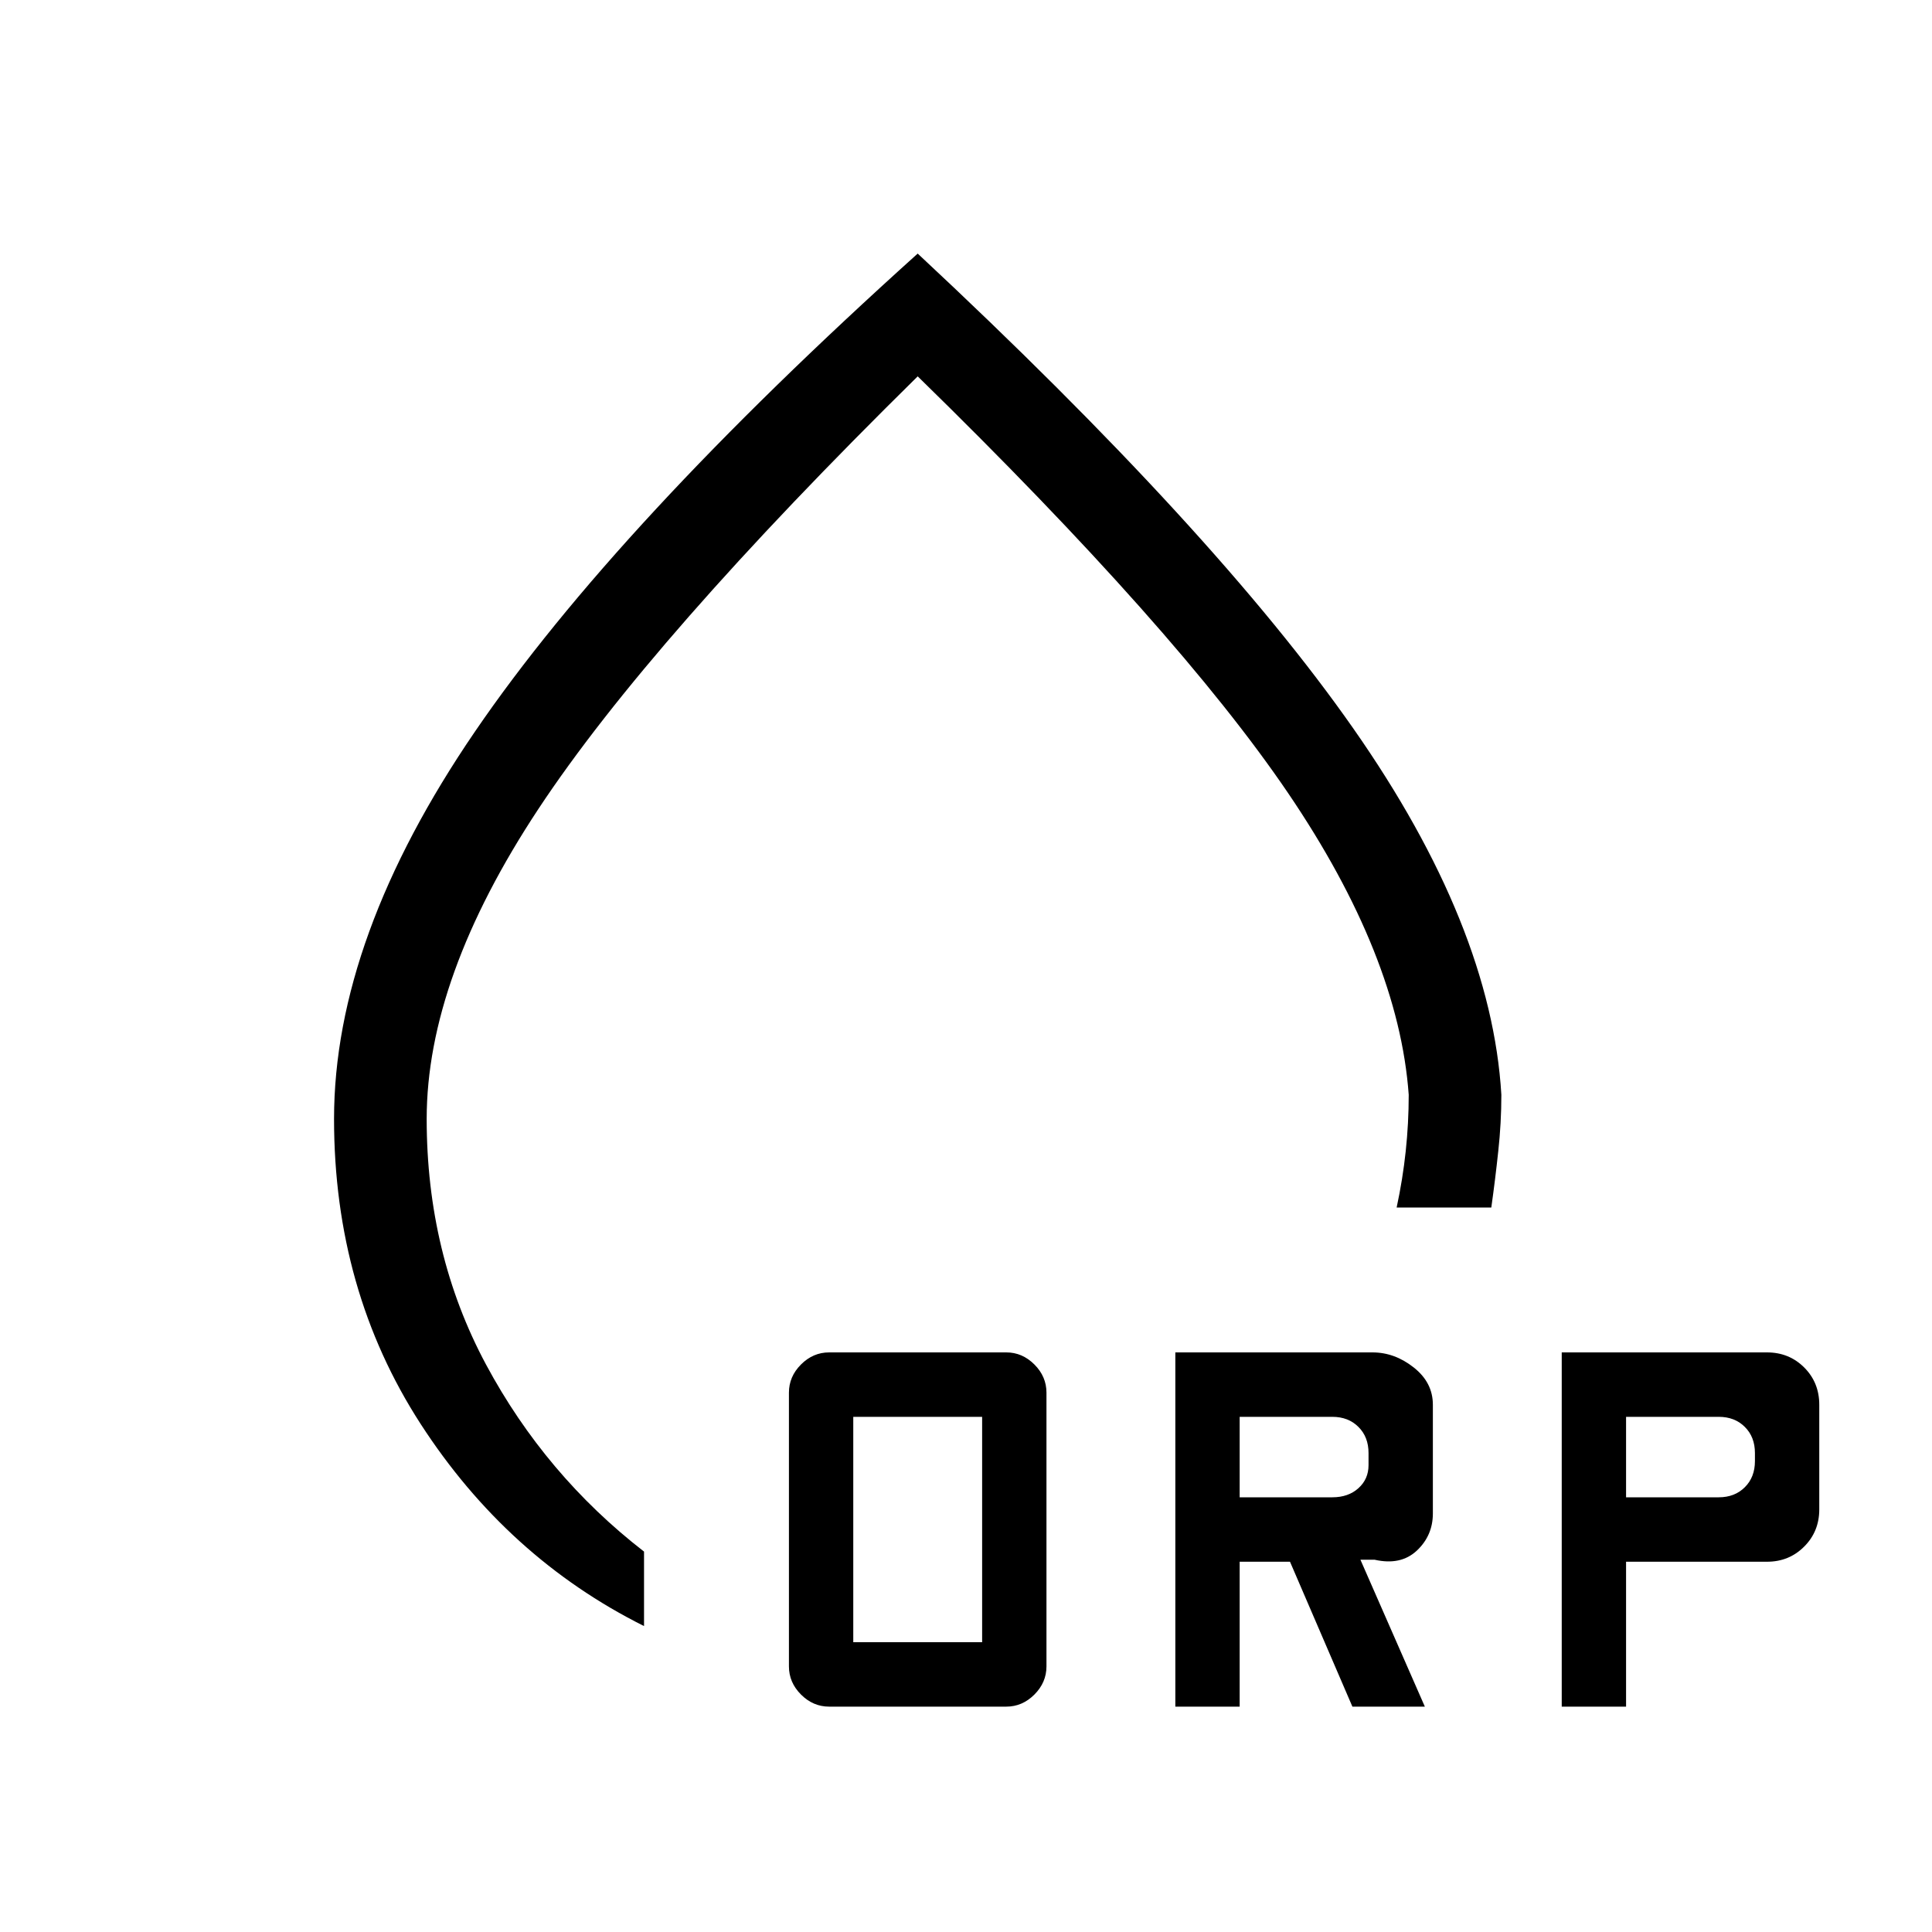 <svg xmlns="http://www.w3.org/2000/svg" height="20" width="20"><path d="M9.5 2.625q3.083 2.875 4.51 4.917 1.428 2.041 1.532 3.791 0 .292-.032.584-.031.291-.072.583h-.98q.063-.292.094-.583.031-.292.031-.584-.104-1.437-1.25-3.125Q12.188 6.521 9.5 3.896 6.729 6.625 5.573 8.375q-1.156 1.75-1.156 3.208 0 1.396.614 2.542.615 1.146 1.636 1.937v.771q-1.417-.708-2.313-2.093-.896-1.386-.896-3.157 0-1.875 1.459-4.01Q6.375 5.438 9.5 2.625Zm0 7.708Zm-.917 7.334q-.166 0-.291-.125-.125-.125-.125-.292v-2.833q0-.167.125-.292.125-.125.291-.125h1.834q.166 0 .291.125.125.125.125.292v2.833q0 .167-.125.292-.125.125-.291.125Zm.25-.667h1.334v-2.333H8.833Zm3.334.667V14h2.041q.23 0 .427.156.198.156.198.386v1.125q0 .229-.166.385-.167.156-.438.094h-.146l.667 1.521H14l-.646-1.5h-.521v1.5Zm4 0V14h2.125q.229 0 .385.156t.156.386v1.083q0 .229-.156.385-.156.157-.385.157h-1.459v1.5ZM12.833 15.5h.959q.166 0 .27-.094.105-.094.105-.239v-.125q0-.167-.105-.271-.104-.104-.27-.104h-.959Zm4 0h.959q.166 0 .27-.104.105-.104.105-.271v-.083q0-.167-.105-.271-.104-.104-.27-.104h-.959Z"/></svg>